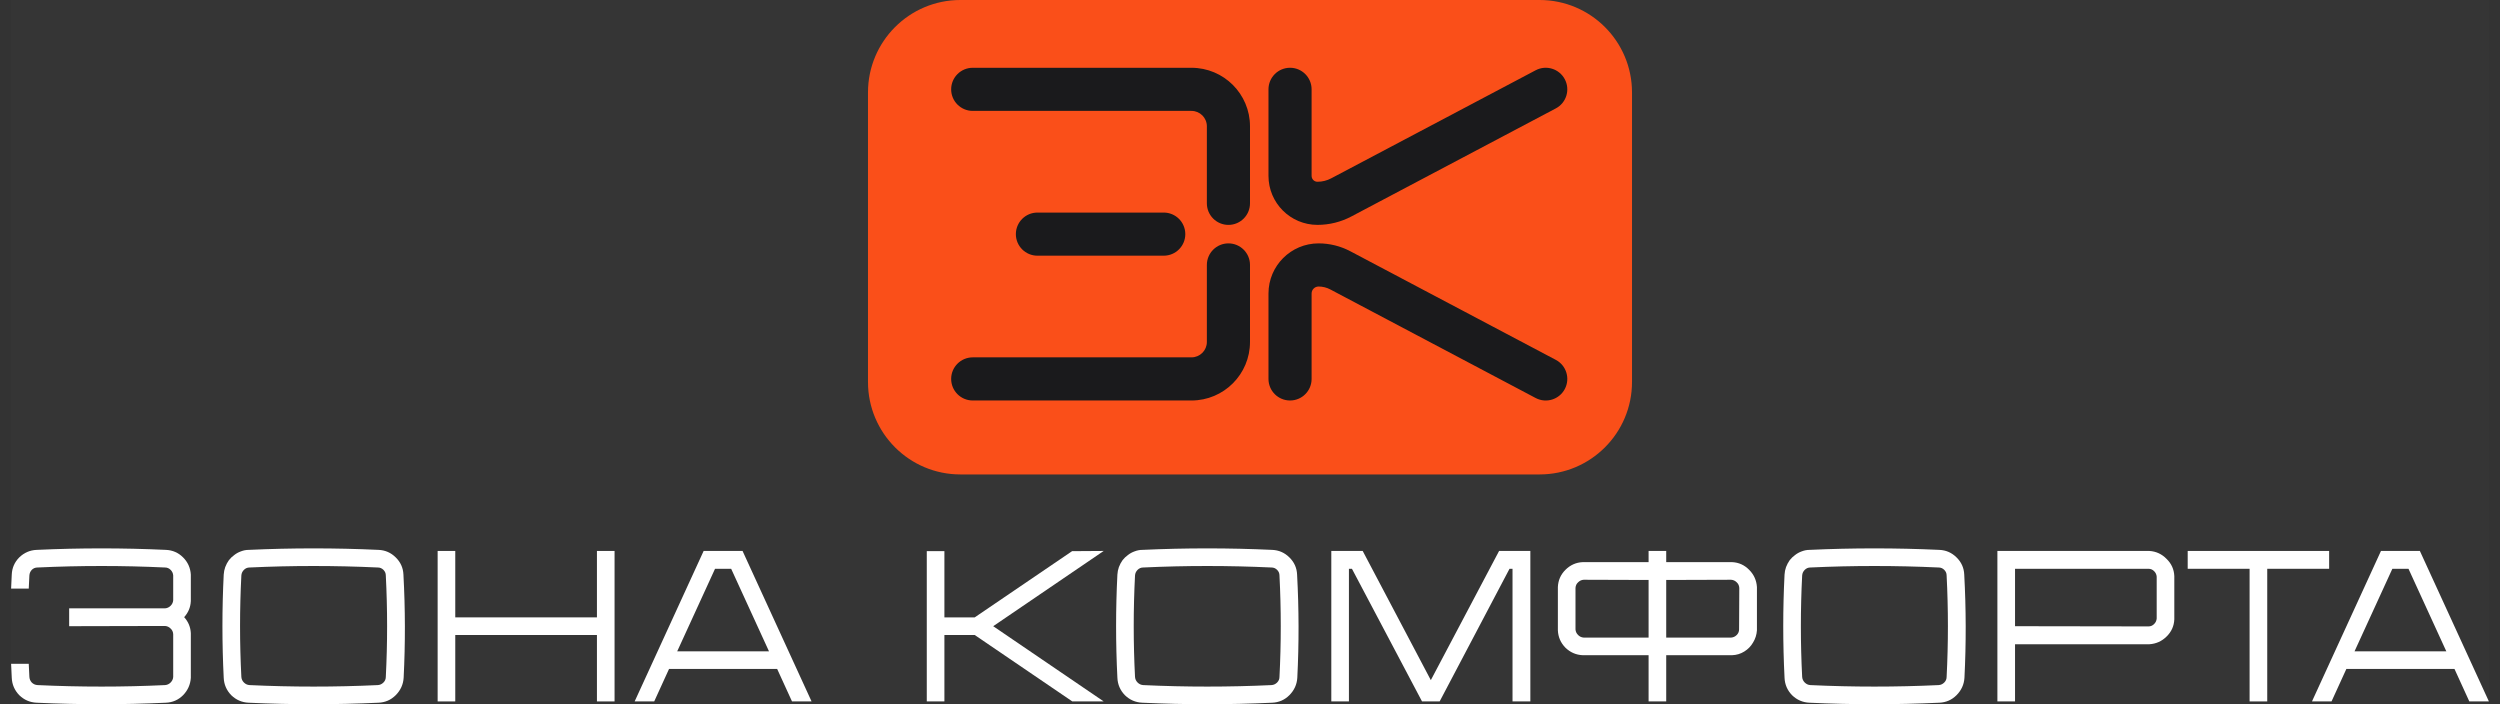 <svg width="142" height="40" viewBox="0 0 142 40" fill="none" xmlns="http://www.w3.org/2000/svg">
<rect x="0" y="0" width="142" height="40" fill="#333333" stroke="none"/>
<rect width="140.737" height="40" transform="translate(0.631)" fill="white" fill-opacity="0.01"/>
<path d="M49.302 5.25C49.302 2.35 51.652 0 54.551 0H87.449C90.348 0 92.698 2.35 92.698 5.25V21.698C92.698 24.597 90.348 26.948 87.449 26.948H54.551C51.652 26.948 49.302 24.597 49.302 21.698V5.25Z" fill="#FA4F19"/>
<path fill-rule="evenodd" clip-rule="evenodd" d="M54.026 5.075C54.026 4.398 54.575 3.85 55.251 3.85H67.675C69.511 3.85 71 5.338 71 7.174V11.549C71 12.226 70.451 12.774 69.775 12.774C69.099 12.774 68.55 12.226 68.55 11.549V7.174C68.55 6.691 68.158 6.299 67.675 6.299H55.251C54.575 6.299 54.026 5.751 54.026 5.075Z" fill="#1A1A1C"/>
<path fill-rule="evenodd" clip-rule="evenodd" d="M74.832 10.324C75.103 10.324 75.371 10.257 75.611 10.13L87.226 3.991C87.824 3.675 88.565 3.904 88.881 4.502C89.197 5.1 88.969 5.841 88.371 6.157L76.756 12.296C76.163 12.61 75.503 12.773 74.832 12.773C73.295 12.773 72.05 11.528 72.05 9.991V5.074C72.05 4.398 72.598 3.849 73.275 3.849C73.951 3.849 74.499 4.398 74.499 5.074V9.991C74.499 10.175 74.648 10.324 74.832 10.324Z" fill="#1A1A1C"/>
<path fill-rule="evenodd" clip-rule="evenodd" d="M74.896 16.274C75.126 16.274 75.352 16.33 75.555 16.437L87.226 22.607C87.824 22.923 88.565 22.694 88.881 22.096C89.197 21.498 88.969 20.757 88.371 20.441L76.7 14.272C76.144 13.978 75.525 13.824 74.896 13.824C73.324 13.824 72.05 15.098 72.05 16.671V21.524C72.05 22.2 72.598 22.748 73.275 22.748C73.951 22.748 74.499 22.2 74.499 21.524V16.671C74.499 16.451 74.677 16.274 74.896 16.274Z" fill="#1A1A1C"/>
<path fill-rule="evenodd" clip-rule="evenodd" d="M54.026 21.523C54.026 22.2 54.575 22.748 55.251 22.748H67.675C69.511 22.748 71 21.259 71 19.423V15.049C71 14.372 70.451 13.824 69.775 13.824C69.099 13.824 68.55 14.372 68.55 15.049V19.423C68.55 19.907 68.158 20.298 67.675 20.298H55.251C54.575 20.298 54.026 20.847 54.026 21.523Z" fill="#1A1A1C"/>
<path fill-rule="evenodd" clip-rule="evenodd" d="M57.701 13.299C57.701 13.975 58.249 14.523 58.926 14.523H66.1C66.777 14.523 67.325 13.975 67.325 13.299C67.325 12.622 66.777 12.074 66.1 12.074H58.926C58.249 12.074 57.701 12.622 57.701 13.299Z" fill="#1A1A1C"/>
<path d="M10.839 34.139C10.823 34.489 10.697 34.794 10.46 35.055C10.697 35.315 10.823 35.62 10.839 35.97V38.498C10.815 38.88 10.668 39.21 10.399 39.487C10.131 39.756 9.805 39.898 9.423 39.914C8.193 39.971 6.977 40 5.772 40C4.543 40 3.313 39.971 2.084 39.914C1.702 39.898 1.372 39.756 1.095 39.487C0.827 39.21 0.684 38.88 0.668 38.498C0.652 38.246 0.639 37.981 0.631 37.704H1.633C1.641 37.957 1.653 38.205 1.669 38.449C1.677 38.571 1.722 38.677 1.804 38.767C1.893 38.856 2.003 38.905 2.133 38.913C3.346 38.97 4.559 38.998 5.772 38.998C6.96 38.998 8.161 38.97 9.374 38.913C9.496 38.905 9.602 38.856 9.691 38.767C9.781 38.677 9.83 38.571 9.838 38.449V36.019C9.83 35.889 9.781 35.783 9.691 35.702C9.602 35.612 9.496 35.563 9.374 35.555L3.928 35.568V34.554H9.374C9.496 34.546 9.602 34.497 9.691 34.407C9.781 34.318 9.83 34.212 9.838 34.09V32.686C9.83 32.564 9.781 32.458 9.691 32.368C9.602 32.279 9.496 32.234 9.374 32.234C8.161 32.177 6.96 32.149 5.772 32.149C4.559 32.149 3.346 32.177 2.133 32.234C2.003 32.234 1.893 32.279 1.804 32.368C1.722 32.458 1.677 32.564 1.669 32.686C1.653 32.938 1.641 33.187 1.633 33.431H0.631C0.639 33.162 0.652 32.898 0.668 32.637C0.684 32.255 0.827 31.929 1.095 31.66C1.372 31.392 1.702 31.249 2.084 31.233C3.313 31.176 4.543 31.148 5.772 31.148C6.977 31.148 8.193 31.176 9.423 31.233C9.805 31.249 10.131 31.392 10.399 31.66C10.668 31.929 10.815 32.255 10.839 32.637V34.139Z" fill="white"/>
<path d="M22.915 32.637C23.021 34.591 23.025 36.544 22.927 38.498C22.903 38.88 22.752 39.21 22.476 39.487C22.207 39.756 21.881 39.898 21.499 39.914C20.27 39.971 19.04 40 17.811 40C16.582 40 15.353 39.971 14.124 39.914C13.741 39.898 13.412 39.756 13.135 39.487C12.866 39.21 12.724 38.88 12.707 38.498C12.61 36.544 12.61 34.591 12.707 32.637C12.716 32.491 12.744 32.348 12.793 32.21C12.85 32.063 12.919 31.933 13.001 31.819C13.09 31.705 13.192 31.607 13.306 31.526C13.42 31.436 13.546 31.367 13.684 31.318C13.831 31.261 13.977 31.233 14.124 31.233C15.353 31.176 16.582 31.148 17.811 31.148C19.04 31.148 20.27 31.176 21.499 31.233C21.881 31.249 22.207 31.392 22.476 31.66C22.752 31.929 22.899 32.255 22.915 32.637ZM21.914 38.449C22.012 36.528 22.012 34.607 21.914 32.686C21.914 32.564 21.869 32.458 21.78 32.368C21.69 32.279 21.584 32.234 21.462 32.234C20.241 32.177 19.024 32.149 17.811 32.149C16.598 32.149 15.386 32.177 14.173 32.234C14.051 32.234 13.945 32.279 13.855 32.368C13.766 32.458 13.717 32.564 13.709 32.686C13.611 34.607 13.611 36.528 13.709 38.449C13.717 38.571 13.766 38.677 13.855 38.767C13.945 38.856 14.051 38.905 14.173 38.913C15.386 38.97 16.598 38.998 17.811 38.998C19.032 38.998 20.249 38.97 21.462 38.913C21.584 38.905 21.69 38.856 21.78 38.767C21.869 38.677 21.914 38.571 21.914 38.449Z" fill="white"/>
<path d="M33.906 31.294H34.907V39.841H33.906V36.068H25.859V39.841H24.858V31.294H25.859V35.067H33.906V31.294Z" fill="white"/>
<path d="M42.177 31.294L46.097 39.841H44.986L44.143 37.997H38.001L37.159 39.841H36.048L39.967 31.294H42.177ZM38.465 36.996H43.679L41.53 32.307H40.614L38.465 36.996Z" fill="white"/>
<path d="M62.69 31.294L56.414 35.568L62.69 39.841H60.907L55.364 36.068H53.642V39.841H52.641V31.306H53.642V35.067H55.364L60.895 31.306L62.69 31.294Z" fill="white"/>
<path d="M73.675 32.637C73.781 34.591 73.785 36.544 73.687 38.498C73.663 38.88 73.512 39.21 73.236 39.487C72.967 39.756 72.641 39.898 72.259 39.914C71.03 39.971 69.8 40 68.571 40C67.342 40 66.113 39.971 64.884 39.914C64.501 39.898 64.172 39.756 63.895 39.487C63.626 39.21 63.484 38.88 63.468 38.498C63.37 36.544 63.37 34.591 63.468 32.637C63.476 32.491 63.504 32.348 63.553 32.21C63.61 32.063 63.679 31.933 63.761 31.819C63.85 31.705 63.952 31.607 64.066 31.526C64.18 31.436 64.306 31.367 64.444 31.318C64.591 31.261 64.737 31.233 64.884 31.233C66.113 31.176 67.342 31.148 68.571 31.148C69.8 31.148 71.03 31.176 72.259 31.233C72.641 31.249 72.967 31.392 73.236 31.66C73.512 31.929 73.659 32.255 73.675 32.637ZM72.674 38.449C72.772 36.528 72.772 34.607 72.674 32.686C72.674 32.564 72.629 32.458 72.54 32.368C72.45 32.279 72.344 32.234 72.222 32.234C71.001 32.177 69.784 32.149 68.571 32.149C67.358 32.149 66.145 32.177 64.933 32.234C64.811 32.234 64.705 32.279 64.615 32.368C64.526 32.458 64.477 32.564 64.469 32.686C64.371 34.607 64.371 36.528 64.469 38.449C64.477 38.571 64.526 38.677 64.615 38.767C64.705 38.856 64.811 38.905 64.933 38.913C66.145 38.97 67.358 38.998 68.571 38.998C69.792 38.998 71.009 38.97 72.222 38.913C72.344 38.905 72.45 38.856 72.54 38.767C72.629 38.677 72.674 38.571 72.674 38.449Z" fill="white"/>
<path d="M85.142 31.294H86.924V39.841H85.911V32.307H85.74L81.772 39.841H80.771L76.79 32.307H76.619V39.841H75.618V31.294H77.401L81.271 38.632L85.142 31.306V31.294Z" fill="white"/>
<path d="M98.377 31.929C98.76 31.945 99.085 32.092 99.354 32.368C99.623 32.637 99.769 32.963 99.794 33.345V35.8C99.777 36.052 99.704 36.284 99.574 36.495C99.452 36.707 99.285 36.878 99.073 37.008C98.862 37.139 98.63 37.208 98.377 37.216H94.641V39.841H93.64V37.216H89.903C89.521 37.2 89.191 37.057 88.915 36.788C88.646 36.512 88.503 36.182 88.487 35.8V33.345C88.503 32.963 88.646 32.637 88.915 32.368C89.191 32.092 89.521 31.945 89.903 31.929H93.64V31.294H94.641V31.929H98.377ZM89.952 36.215H93.64V32.942L89.952 32.93C89.83 32.938 89.724 32.987 89.635 33.077C89.545 33.158 89.496 33.264 89.488 33.394V35.751C89.496 35.873 89.545 35.979 89.635 36.068C89.724 36.158 89.83 36.206 89.952 36.215ZM98.78 35.751L98.792 33.394C98.784 33.264 98.735 33.158 98.646 33.077C98.556 32.987 98.451 32.938 98.328 32.93L94.641 32.942V36.215H98.328C98.451 36.206 98.556 36.158 98.646 36.068C98.735 35.979 98.78 35.873 98.78 35.751Z" fill="white"/>
<path d="M111.569 32.637C111.675 34.591 111.679 36.544 111.581 38.498C111.557 38.88 111.406 39.21 111.13 39.487C110.861 39.756 110.535 39.898 110.153 39.914C108.924 39.971 107.695 40 106.465 40C105.236 40 104.007 39.971 102.778 39.914C102.395 39.898 102.066 39.756 101.789 39.487C101.52 39.21 101.378 38.88 101.362 38.498C101.264 36.544 101.264 34.591 101.362 32.637C101.37 32.491 101.398 32.348 101.447 32.21C101.504 32.063 101.573 31.933 101.655 31.819C101.744 31.705 101.846 31.607 101.96 31.526C102.074 31.436 102.2 31.367 102.338 31.318C102.485 31.261 102.631 31.233 102.778 31.233C104.007 31.176 105.236 31.148 106.465 31.148C107.695 31.148 108.924 31.176 110.153 31.233C110.535 31.249 110.861 31.392 111.13 31.66C111.406 31.929 111.553 32.255 111.569 32.637ZM110.568 38.449C110.666 36.528 110.666 34.607 110.568 32.686C110.568 32.564 110.523 32.458 110.434 32.368C110.344 32.279 110.238 32.234 110.116 32.234C108.895 32.177 107.678 32.149 106.465 32.149C105.253 32.149 104.04 32.177 102.827 32.234C102.705 32.234 102.599 32.279 102.509 32.368C102.42 32.458 102.371 32.564 102.363 32.686C102.265 34.607 102.265 36.528 102.363 38.449C102.371 38.571 102.42 38.677 102.509 38.767C102.599 38.856 102.705 38.905 102.827 38.913C104.04 38.97 105.253 38.998 106.465 38.998C107.686 38.998 108.903 38.97 110.116 38.913C110.238 38.905 110.344 38.856 110.434 38.767C110.523 38.677 110.568 38.571 110.568 38.449Z" fill="white"/>
<path d="M123.501 32.723V35.177C123.485 35.559 123.338 35.885 123.062 36.154C122.793 36.422 122.467 36.569 122.085 36.593H114.454V39.841H113.452V31.294H122.085C122.467 31.318 122.793 31.469 123.062 31.746C123.338 32.014 123.485 32.34 123.501 32.723ZM122.036 35.58C122.158 35.58 122.264 35.535 122.354 35.445C122.443 35.356 122.492 35.25 122.5 35.128V32.759C122.492 32.637 122.443 32.531 122.354 32.442C122.264 32.352 122.158 32.307 122.036 32.307H114.454V35.568L122.036 35.58Z" fill="white"/>
<path d="M124.261 31.294H132.295V32.307H128.779V39.841H127.777V32.307H124.261V31.294Z" fill="white"/>
<path d="M137.449 31.294L141.369 39.841H140.257L139.415 37.997H133.273L132.431 39.841H131.32L135.239 31.294H137.449ZM133.737 36.996H138.951L136.802 32.307H135.886L133.737 36.996Z" fill="white"/>
</svg>
